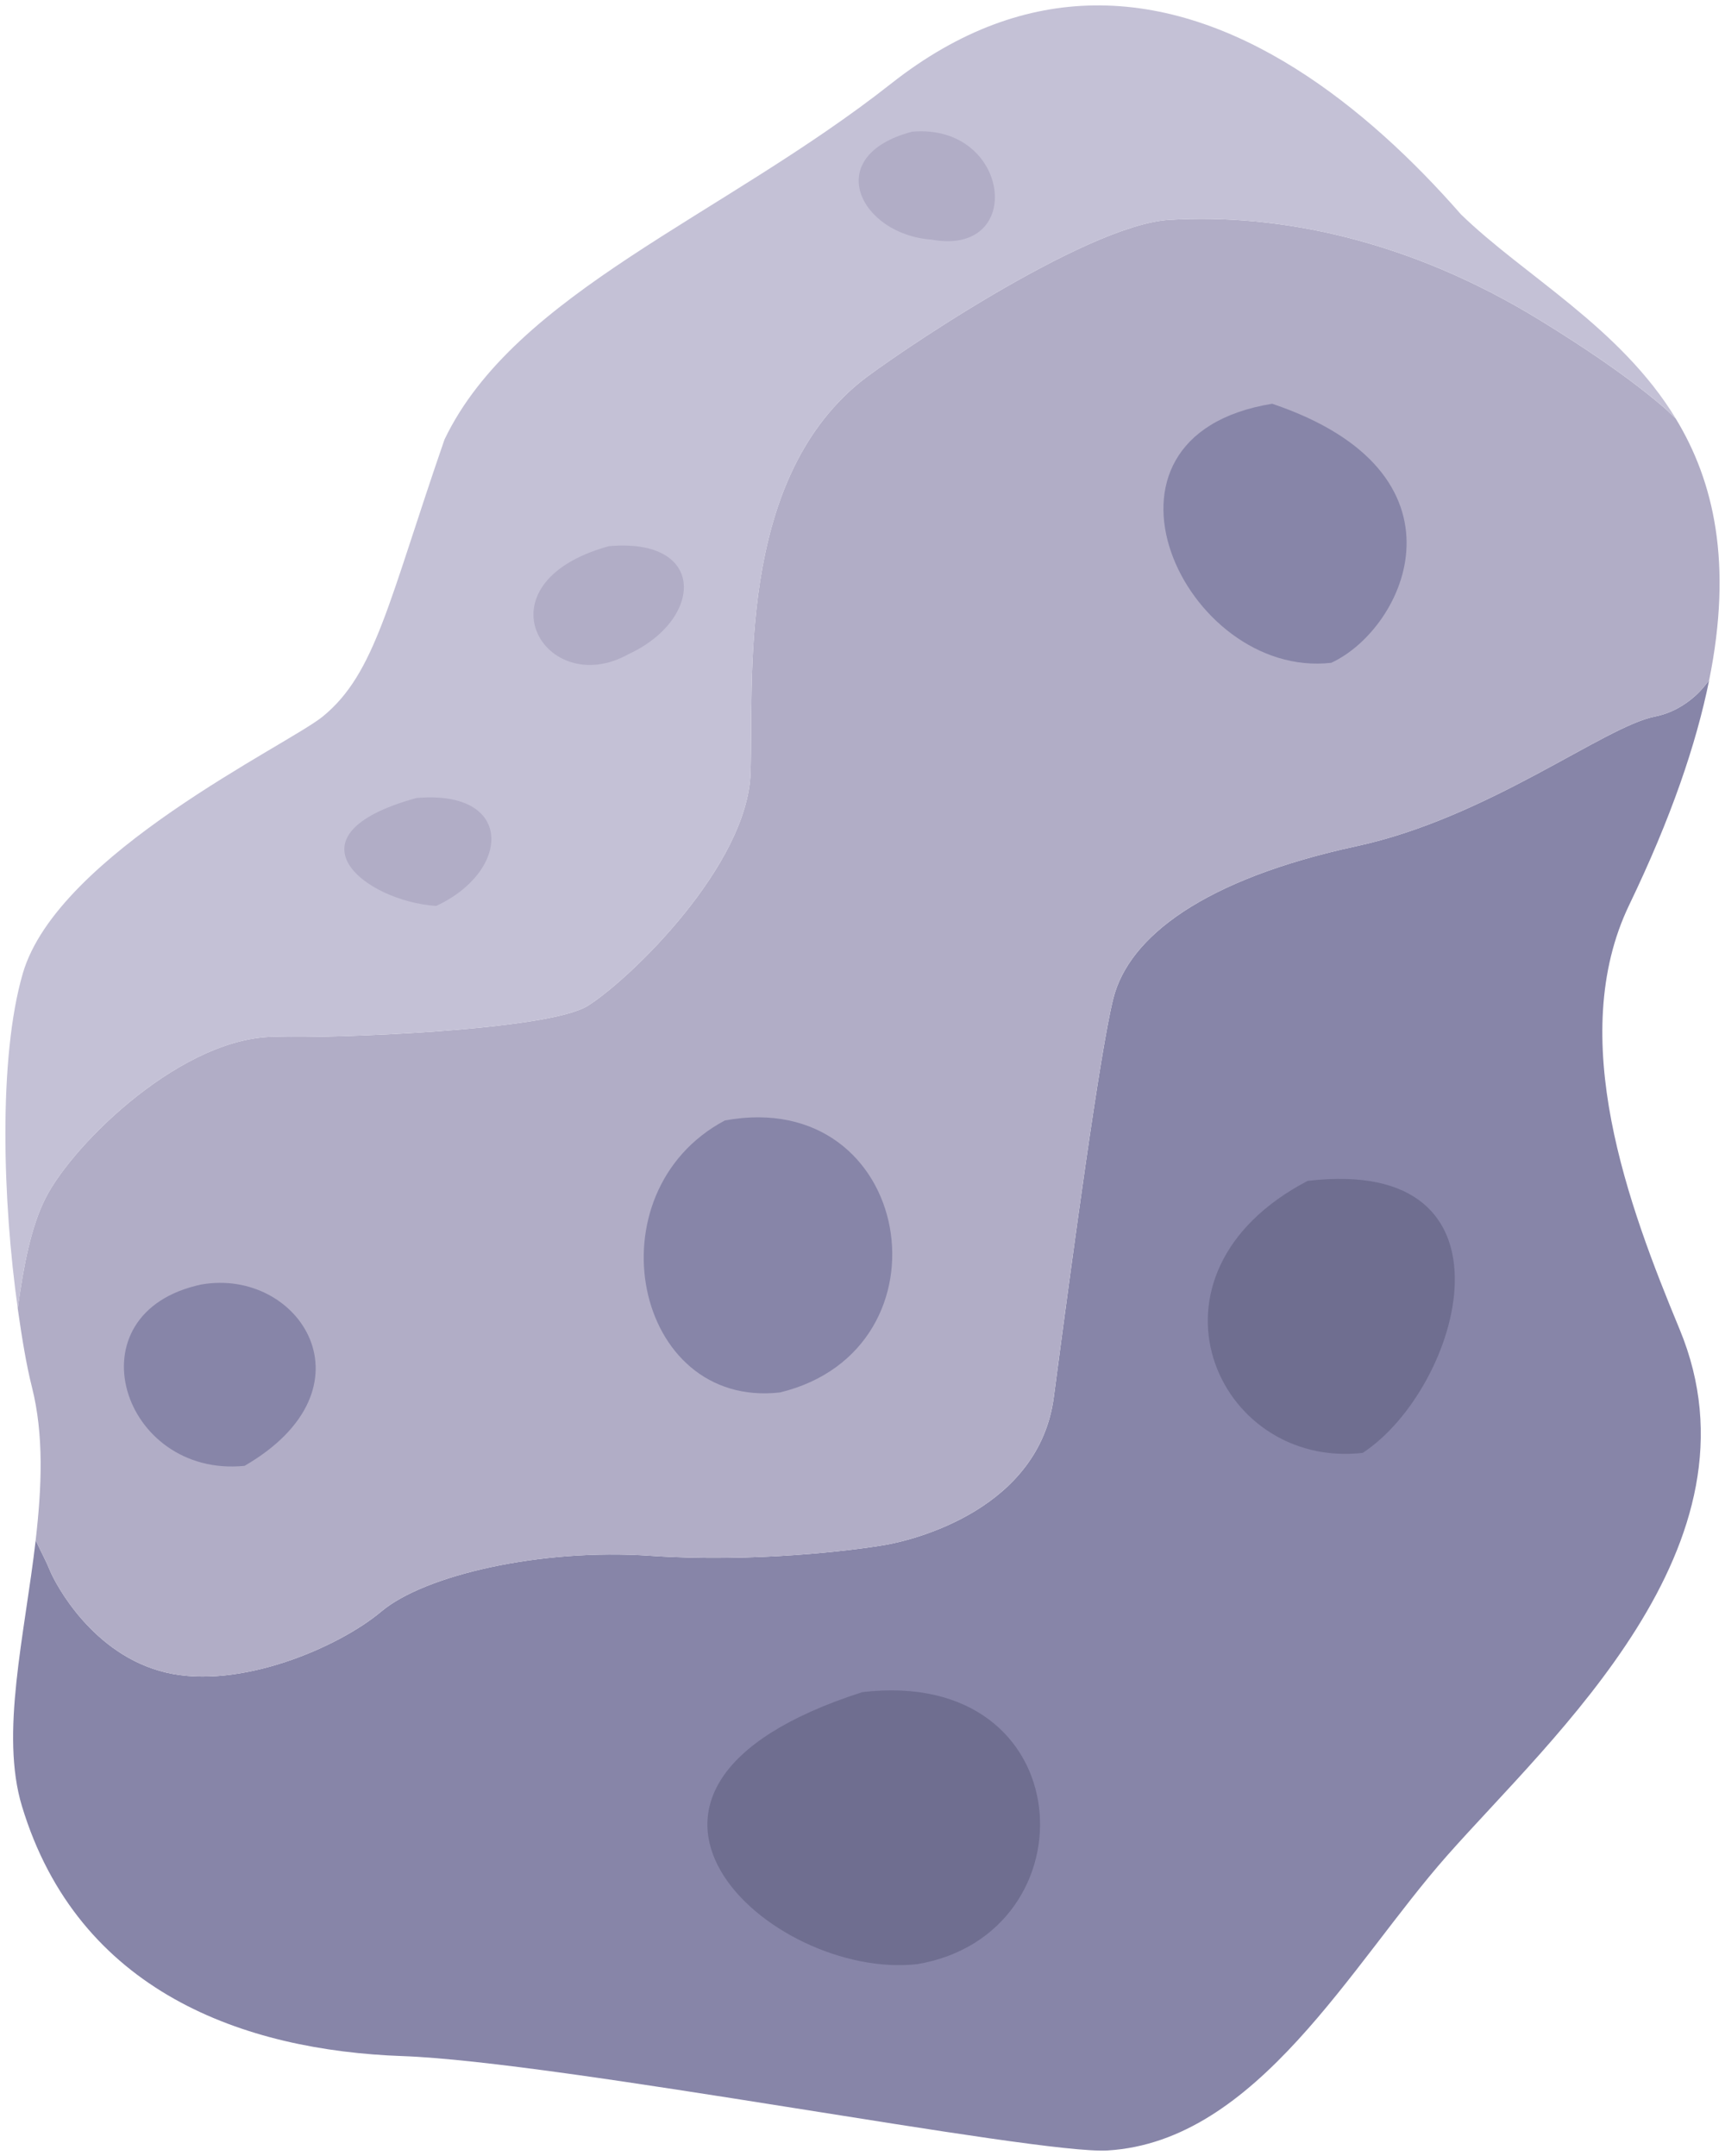 <?xml version="1.0" encoding="UTF-8" standalone="no"?>
<svg
   xmlns:dc="http://purl.org/dc/elements/1.1/"
   xmlns:cc="http://creativecommons.org/ns#"
   xmlns:rdf="http://www.w3.org/1999/02/22-rdf-syntax-ns#"
   xmlns:svg="http://www.w3.org/2000/svg"
   xmlns="http://www.w3.org/2000/svg"
   xmlns:sodipodi="http://sodipodi.sourceforge.net/DTD/sodipodi-0.dtd"
   xmlns:inkscape="http://www.inkscape.org/namespaces/inkscape"
   width="160mm"
   height="200mm"
   viewBox="0 0 160 200"
   version="1.1"
   id="svg8"
   inkscape:version="1.0.2-2 (e86c870879, 2021-01-15)"
   sodipodi:docname="rock2.svg">
  <defs
     id="defs2" />
  <sodipodi:namedview
     id="base"
     pagecolor="#ffffff"
     bordercolor="#666666"
     borderopacity="1.0"
     inkscape:pageopacity="0.0"
     inkscape:pageshadow="2"
     inkscape:zoom="0.5"
     inkscape:cx="279.67702"
     inkscape:cy="431.95699"
     inkscape:document-units="mm"
     inkscape:current-layer="layer1"
     inkscape:document-rotation="0"
     showgrid="false"
     inkscape:snap-nodes="false"
     inkscape:window-width="1267"
     inkscape:window-height="729"
     inkscape:window-x="78"
     inkscape:window-y="0"
     inkscape:window-maximized="0" />
  <g
     inkscape:label="Layer 1"
     inkscape:groupmode="layer"
     id="layer1">
    <path
       id="path847"
       style="fill:#8785a8;fill-opacity:1;stroke:none;stroke-width:0.628;stroke-linecap:butt;stroke-linejoin:miter;stroke-miterlimit:4;stroke-dasharray:none;stroke-opacity:1"
       d="m 158.53,63.106 c -0.378,0.486 -0.762,0.965 -1.199,1.365 -0.549,0.503 -1.145,0.932 -1.788,1.271 -0.643,0.339 -1.331,0.589 -2.067,0.734 -0.585,0.116 -1.265,0.349 -2.03,0.674 -0.765,0.325 -1.615,0.741 -2.543,1.223 -1.855,0.963 -4.018,2.189 -6.418,3.468 -2.399,1.279 -5.034,2.612 -7.835,3.791 -1.401,0.589 -2.843,1.14 -4.318,1.626 -1.474,0.486 -2.981,0.907 -4.512,1.238 -1.769,0.382 -3.425,0.8 -4.973,1.25 -1.548,0.45 -2.987,0.932 -4.32,1.442 -1.333,0.51 -2.559,1.049 -3.683,1.612 -1.124,0.563 -2.146,1.15 -3.069,1.758 -0.922,0.608 -1.746,1.238 -2.473,1.884 -0.727,0.646 -1.357,1.308 -1.895,1.984 -0.538,0.676 -0.982,1.366 -1.338,2.065 -0.356,0.699 -0.622,1.408 -0.802,2.122 -0.309,1.227 -0.697,3.308 -1.133,5.95 -0.437,2.642 -0.921,5.844 -1.423,9.315 -1.004,6.944 -2.075,14.963 -2.965,21.721 -0.17,1.291 -0.498,2.467 -0.947,3.536 -0.448,1.069 -1.018,2.03 -1.672,2.896 -0.654,0.866 -1.392,1.636 -2.178,2.318 -0.787,0.683 -1.622,1.279 -2.468,1.798 -0.846,0.519 -1.704,0.96 -2.537,1.335 -0.833,0.375 -1.641,0.683 -2.387,0.934 -1.493,0.502 -2.741,0.775 -3.452,0.898 -1.421,0.246 -4.465,0.665 -8.355,0.938 -1.945,0.137 -4.102,0.237 -6.373,0.261 -2.271,0.025 -4.656,-0.026 -7.059,-0.192 -2.554,-0.177 -5.141,-0.152 -7.647,0.037 -2.506,0.189 -4.932,0.543 -7.162,1.023 -2.23,0.48 -4.265,1.086 -5.991,1.781 -0.863,0.348 -1.648,0.718 -2.343,1.106 -0.694,0.388 -1.298,0.793 -1.795,1.211 -0.997,0.839 -2.317,1.714 -3.843,2.528 -1.526,0.815 -3.259,1.569 -5.08,2.17 -1.821,0.6 -3.731,1.046 -5.612,1.241 -0.94,0.097 -1.873,0.131 -2.785,0.091 -0.911,-0.04 -1.802,-0.154 -2.655,-0.355 -0.853,-0.201 -1.653,-0.481 -2.401,-0.819 -0.749,-0.338 -1.446,-0.734 -2.092,-1.169 C 9.623,152.298 8.536,151.278 7.647,150.272 6.758,149.266 6.068,148.273 5.569,147.459 5.071,146.645 4.765,146.01 4.645,145.717 4.245,144.744 3.894,144.137 3.31,142.881 c -1.035,8.916 -3.31,17.935 -1.275,24.664 5.219,17.259 20.644,22.668 35.293,23.187 14.649,0.518 58.786,9.153 65.409,8.754 13.888,-0.837 22.586,-17.267 31.466,-27.327 9.822,-11.128 29.893,-28.819 21.585,-48.853 -4.735,-11.42 -10.587,-27.072 -4.669,-39.369 3.892,-8.086 6.216,-14.926 7.411,-20.831 z" />
    <path
       id="path897"
       style="fill:#b1adc6;fill-opacity:1;stroke:none;stroke-width:0.628;stroke-linecap:butt;stroke-linejoin:miter;stroke-miterlimit:4;stroke-dasharray:none;stroke-opacity:1"
       d="m 155.442,38.843 c -0.381,-0.352 -0.71,-0.702 -1.123,-1.056 -1.005,-0.863 -2.102,-1.733 -3.288,-2.614 -2.373,-1.762 -5.103,-3.57 -8.169,-5.457 -1.533,-0.943 -3.063,-1.805 -4.586,-2.591 -1.524,-0.786 -3.04,-1.496 -4.547,-2.134 -1.507,-0.637 -3.004,-1.202 -4.487,-1.699 -1.483,-0.497 -2.954,-0.927 -4.407,-1.293 -1.453,-0.366 -2.888,-0.669 -4.303,-0.911 -1.415,-0.243 -2.81,-0.426 -4.18,-0.554 -2.74,-0.256 -5.385,-0.291 -7.904,-0.14 -0.99,0.059 -2.144,0.31 -3.41,0.705 -1.266,0.395 -2.643,0.936 -4.082,1.578 -2.876,1.284 -5.994,2.971 -8.939,4.704 -2.945,1.734 -5.717,3.514 -7.903,4.984 -2.186,1.47 -3.786,2.629 -4.384,3.121 -0.714,0.586 -1.377,1.208 -1.992,1.859 -0.616,0.652 -1.185,1.334 -1.71,2.041 -1.05,1.416 -1.925,2.934 -2.655,4.52 -0.73,1.586 -1.315,3.239 -1.784,4.921 -0.469,1.683 -0.822,3.395 -1.088,5.1 -0.266,1.706 -0.445,3.406 -0.567,5.062 -0.121,1.656 -0.185,3.268 -0.22,4.801 -0.07,3.065 -0.026,5.812 -0.1,7.944 -0.037,1.066 -0.239,2.163 -0.569,3.27 -0.33,1.107 -0.79,2.226 -1.346,3.336 -0.556,1.11 -1.21,2.213 -1.925,3.287 -0.715,1.075 -1.492,2.121 -2.299,3.122 -1.613,2.001 -3.343,3.815 -4.92,5.289 -1.577,1.474 -3.001,2.607 -4.005,3.246 -0.46,0.293 -1.178,0.561 -2.092,0.804 -0.914,0.243 -2.023,0.461 -3.266,0.657 -2.486,0.392 -5.507,0.695 -8.562,0.919 -3.055,0.224 -6.145,0.371 -8.77,0.452 -2.625,0.081 -4.786,0.098 -5.982,0.061 -1.095,-0.033 -2.215,0.096 -3.341,0.359 -1.126,0.262 -2.258,0.657 -3.378,1.155 -1.12,0.497 -2.228,1.097 -3.306,1.769 -1.078,0.671 -2.125,1.416 -3.125,2.2 -0.999,0.785 -1.951,1.611 -2.835,2.449 -0.884,0.838 -1.701,1.686 -2.434,2.516 -0.733,0.83 -1.381,1.641 -1.926,2.403 -0.545,0.761 -0.986,1.473 -1.306,2.106 -0.334,0.659 -0.63,1.38 -0.894,2.158 -0.264,0.778 -0.498,1.613 -0.707,2.496 -0.4,1.691 -0.705,3.581 -0.982,5.585 0.384,2.722 0.814,5.317 1.312,7.277 1.129,4.444 0.92,9.323 0.351,14.231 0.584,1.255 0.935,1.863 1.334,2.836 0.12,0.292 0.426,0.928 0.924,1.742 0.498,0.814 1.189,1.807 2.078,2.813 0.889,1.006 1.976,2.026 3.267,2.895 0.646,0.434 1.343,0.83 2.092,1.169 0.749,0.338 1.548,0.618 2.401,0.819 0.853,0.201 1.743,0.315 2.655,0.355 0.911,0.04 1.844,0.005 2.785,-0.091 1.881,-0.195 3.791,-0.64 5.612,-1.241 1.821,-0.6 3.553,-1.355 5.08,-2.17 1.526,-0.815 2.846,-1.69 3.843,-2.528 0.497,-0.418 1.1,-0.823 1.795,-1.211 0.694,-0.388 1.48,-0.758 2.343,-1.106 1.726,-0.696 3.761,-1.302 5.991,-1.781 2.23,-0.48 4.656,-0.834 7.162,-1.023 2.506,-0.189 5.093,-0.214 7.647,-0.037 2.403,0.166 4.788,0.217 7.059,0.192 2.271,-0.025 4.428,-0.125 6.373,-0.261 3.89,-0.273 6.934,-0.692 8.355,-0.938 0.71,-0.123 1.959,-0.396 3.452,-0.898 0.747,-0.251 1.554,-0.559 2.387,-0.934 0.833,-0.375 1.691,-0.816 2.537,-1.335 0.846,-0.519 1.681,-1.115 2.468,-1.798 0.787,-0.683 1.524,-1.452 2.178,-2.318 0.654,-0.866 1.224,-1.827 1.672,-2.896 0.448,-1.069 0.777,-2.244 0.947,-3.536 0.889,-6.757 1.961,-14.777 2.965,-21.721 0.502,-3.472 0.987,-6.674 1.423,-9.315 0.437,-2.642 0.825,-4.723 1.133,-5.95 0.18,-0.714 0.446,-1.423 0.802,-2.122 0.356,-0.699 0.8,-1.388 1.338,-2.065 0.538,-0.676 1.169,-1.338 1.895,-1.984 0.727,-0.646 1.55,-1.276 2.473,-1.884 0.922,-0.608 1.944,-1.195 3.069,-1.758 1.124,-0.563 2.35,-1.102 3.683,-1.612 1.333,-0.51 2.772,-0.992 4.32,-1.442 1.548,-0.45 3.204,-0.867 4.973,-1.25 1.531,-0.331 3.037,-0.752 4.512,-1.238 1.474,-0.486 2.917,-1.037 4.318,-1.626 2.801,-1.179 5.436,-2.512 7.835,-3.791 2.399,-1.279 4.562,-2.504 6.418,-3.468 0.928,-0.482 1.778,-0.898 2.543,-1.223 0.765,-0.325 1.445,-0.559 2.03,-0.674 0.736,-0.145 1.425,-0.395 2.067,-0.734 0.643,-0.339 1.239,-0.769 1.788,-1.271 0.437,-0.4 0.821,-0.879 1.199,-1.365 2.198,-10.861 0.444,-18.447 -3.088,-24.263 z" />
    <path
       id="path895"
       style="fill:#c4c1d6;fill-opacity:1;stroke:none;stroke-width:0.628;stroke-linecap:butt;stroke-linejoin:miter;stroke-miterlimit:4;stroke-dasharray:none;stroke-opacity:1"
       d="M 101.396,0.504 C 95.348,0.602 89.039,2.725 82.66,7.753 66.966,20.122 47.774,27.114 41.23,40.768 36.033,55.797 34.843,62.454 29.945,66.461 26.709,69.109 5.348,79.195 2.116,90.295 -0.18,98.182 0.259,111.541 1.648,121.374 c 0.277,-2.004 0.581,-3.894 0.982,-5.585 0.209,-0.883 0.443,-1.718 0.707,-2.496 0.264,-0.778 0.56,-1.499 0.894,-2.158 0.32,-0.632 0.762,-1.344 1.306,-2.106 0.545,-0.761 1.193,-1.573 1.926,-2.403 0.733,-0.83 1.55,-1.678 2.434,-2.516 0.884,-0.838 1.836,-1.664 2.835,-2.449 0.999,-0.785 2.047,-1.529 3.125,-2.2 1.078,-0.671 2.186,-1.271 3.306,-1.769 1.12,-0.497 2.252,-0.892 3.378,-1.155 1.126,-0.262 2.246,-0.392 3.341,-0.359 1.196,0.036 3.357,0.02 5.982,-0.061 2.625,-0.081 5.715,-0.228 8.77,-0.452 3.055,-0.224 6.075,-0.527 8.562,-0.919 1.243,-0.196 2.352,-0.415 3.266,-0.657 0.914,-0.243 1.632,-0.511 2.092,-0.804 1.003,-0.639 2.428,-1.772 4.005,-3.246 1.577,-1.474 3.306,-3.288 4.92,-5.289 0.807,-1 1.583,-2.047 2.299,-3.122 0.715,-1.075 1.368,-2.177 1.925,-3.287 0.556,-1.11 1.016,-2.228 1.346,-3.336 0.33,-1.107 0.532,-2.204 0.569,-3.27 0.075,-2.132 0.03,-4.879 0.1,-7.944 0.035,-1.533 0.098,-3.145 0.22,-4.801 0.121,-1.656 0.301,-3.356 0.567,-5.062 0.266,-1.706 0.619,-3.418 1.088,-5.1 0.469,-1.683 1.054,-3.335 1.784,-4.921 0.73,-1.586 1.605,-3.104 2.655,-4.52 0.525,-0.708 1.094,-1.39 1.71,-2.041 0.616,-0.652 1.278,-1.273 1.992,-1.859 0.599,-0.492 2.199,-1.651 4.384,-3.121 2.186,-1.47 4.958,-3.25 7.903,-4.984 2.945,-1.734 6.063,-3.421 8.939,-4.704 1.438,-0.642 2.816,-1.182 4.082,-1.578 1.266,-0.395 2.42,-0.645 3.41,-0.705 2.519,-0.151 5.164,-0.116 7.904,0.14 1.37,0.128 2.765,0.311 4.18,0.554 1.415,0.243 2.85,0.545 4.303,0.911 1.453,0.366 2.923,0.796 4.407,1.293 1.483,0.497 2.98,1.062 4.487,1.699 1.507,0.638 3.023,1.348 4.547,2.134 1.524,0.786 3.053,1.648 4.586,2.591 3.066,1.886 5.797,3.694 8.169,5.457 1.186,0.881 2.284,1.751 3.288,2.614 0.413,0.354 0.742,0.704 1.123,1.056 C 150.271,30.328 141.344,25.568 135.5,19.876 126.745,9.869 114.701,0.286 101.396,0.504 Z" />
    <path
       style="fill:#6f6e90;fill-opacity:1;stroke:none;stroke-width:0.627px;stroke-linecap:butt;stroke-linejoin:miter;stroke-opacity:1"
       d="m 85.096,182.202 c 16.434,-2.804 15.338,-27.635 -5.113,-25.232 -28.22,9.055 -8.483,26.777 5.113,25.232 z"
       id="path902"
       sodipodi:nodetypes="ccc" />
    <path
       style="fill:#6f6e90;fill-opacity:1;stroke:none;stroke-width:0.627px;stroke-linecap:butt;stroke-linejoin:miter;stroke-opacity:1"
       d="m 126.4,134.776 c 9.13,-6.008 15.338,-27.635 -5.113,-25.232 -16.534,8.654 -8.483,26.777 5.113,25.232 z"
       id="path902-6"
       sodipodi:nodetypes="ccc" />
    <path
       style="fill:#8785a8;fill-opacity:1;stroke:none;stroke-width:0.627px;stroke-linecap:butt;stroke-linejoin:miter;stroke-opacity:1"
       d="m 72.352,129.169 c 16.434,-4.005 12.416,-28.436 -5.113,-25.232 -12.517,6.652 -8.483,26.777 5.113,25.232 z"
       id="path902-6-9"
       sodipodi:nodetypes="ccc" />
    <path
       style="fill:#8785a8;fill-opacity:1;stroke:none;stroke-width:0.627px;stroke-linecap:butt;stroke-linejoin:miter;stroke-opacity:1"
       d="m 123.478,61.484 c 6.939,-3.204 13.512,-17.622 -5.478,-24.03 -18.725,3.047 -8.118,25.576 5.478,24.03 z"
       id="path902-6-9-4"
       sodipodi:nodetypes="ccc" />
    <path
       style="fill:#8785a8;fill-opacity:1;stroke:none;stroke-width:0.627px;stroke-linecap:butt;stroke-linejoin:miter;stroke-opacity:1"
       d="m 22.686,135.978 c 12.416,-7.209 5.113,-18.423 -4.017,-16.821 -12.274,2.617 -7.387,17.966 4.017,16.821 z"
       id="path902-6-9-4-5"
       sodipodi:nodetypes="ccc" />
    <path
       style="fill:#b1adc6;fill-opacity:1;stroke:none;stroke-width:0.627px;stroke-linecap:butt;stroke-linejoin:miter;stroke-opacity:1"
       d="M 40.45,84.04 C 47.388,80.836 47.753,73.227 38.624,74.028 26.107,77.475 33.793,83.583 40.45,84.04 Z"
       id="path902-6-9-4-9"
       sodipodi:nodetypes="ccc" />
    <path
       style="fill:#b1adc6;fill-opacity:1;stroke:none;stroke-width:0.627px;stroke-linecap:butt;stroke-linejoin:miter;stroke-opacity:1"
       d="m 58.305,60.678 c 6.939,-3.204 7.304,-10.814 -1.826,-10.013 -12.517,3.447 -5.927,14.362 1.826,10.013 z"
       id="path902-6-9-4-9-1"
       sodipodi:nodetypes="ccc" />
    <path
       style="fill:#b1adc6;fill-opacity:1;stroke:none;stroke-width:0.627px;stroke-linecap:butt;stroke-linejoin:miter;stroke-opacity:1"
       d="m 86.425,22.23 c 8.765,1.602 7.304,-10.814 -1.826,-10.013 -8.5,2.246 -4.831,9.556 1.826,10.013 z"
       id="path902-6-9-4-9-1-4"
       sodipodi:nodetypes="ccc" />
  </g>
  <g
     inkscape:groupmode="layer"
     id="layer2"
     inkscape:label="Layer 2" />
</svg>
